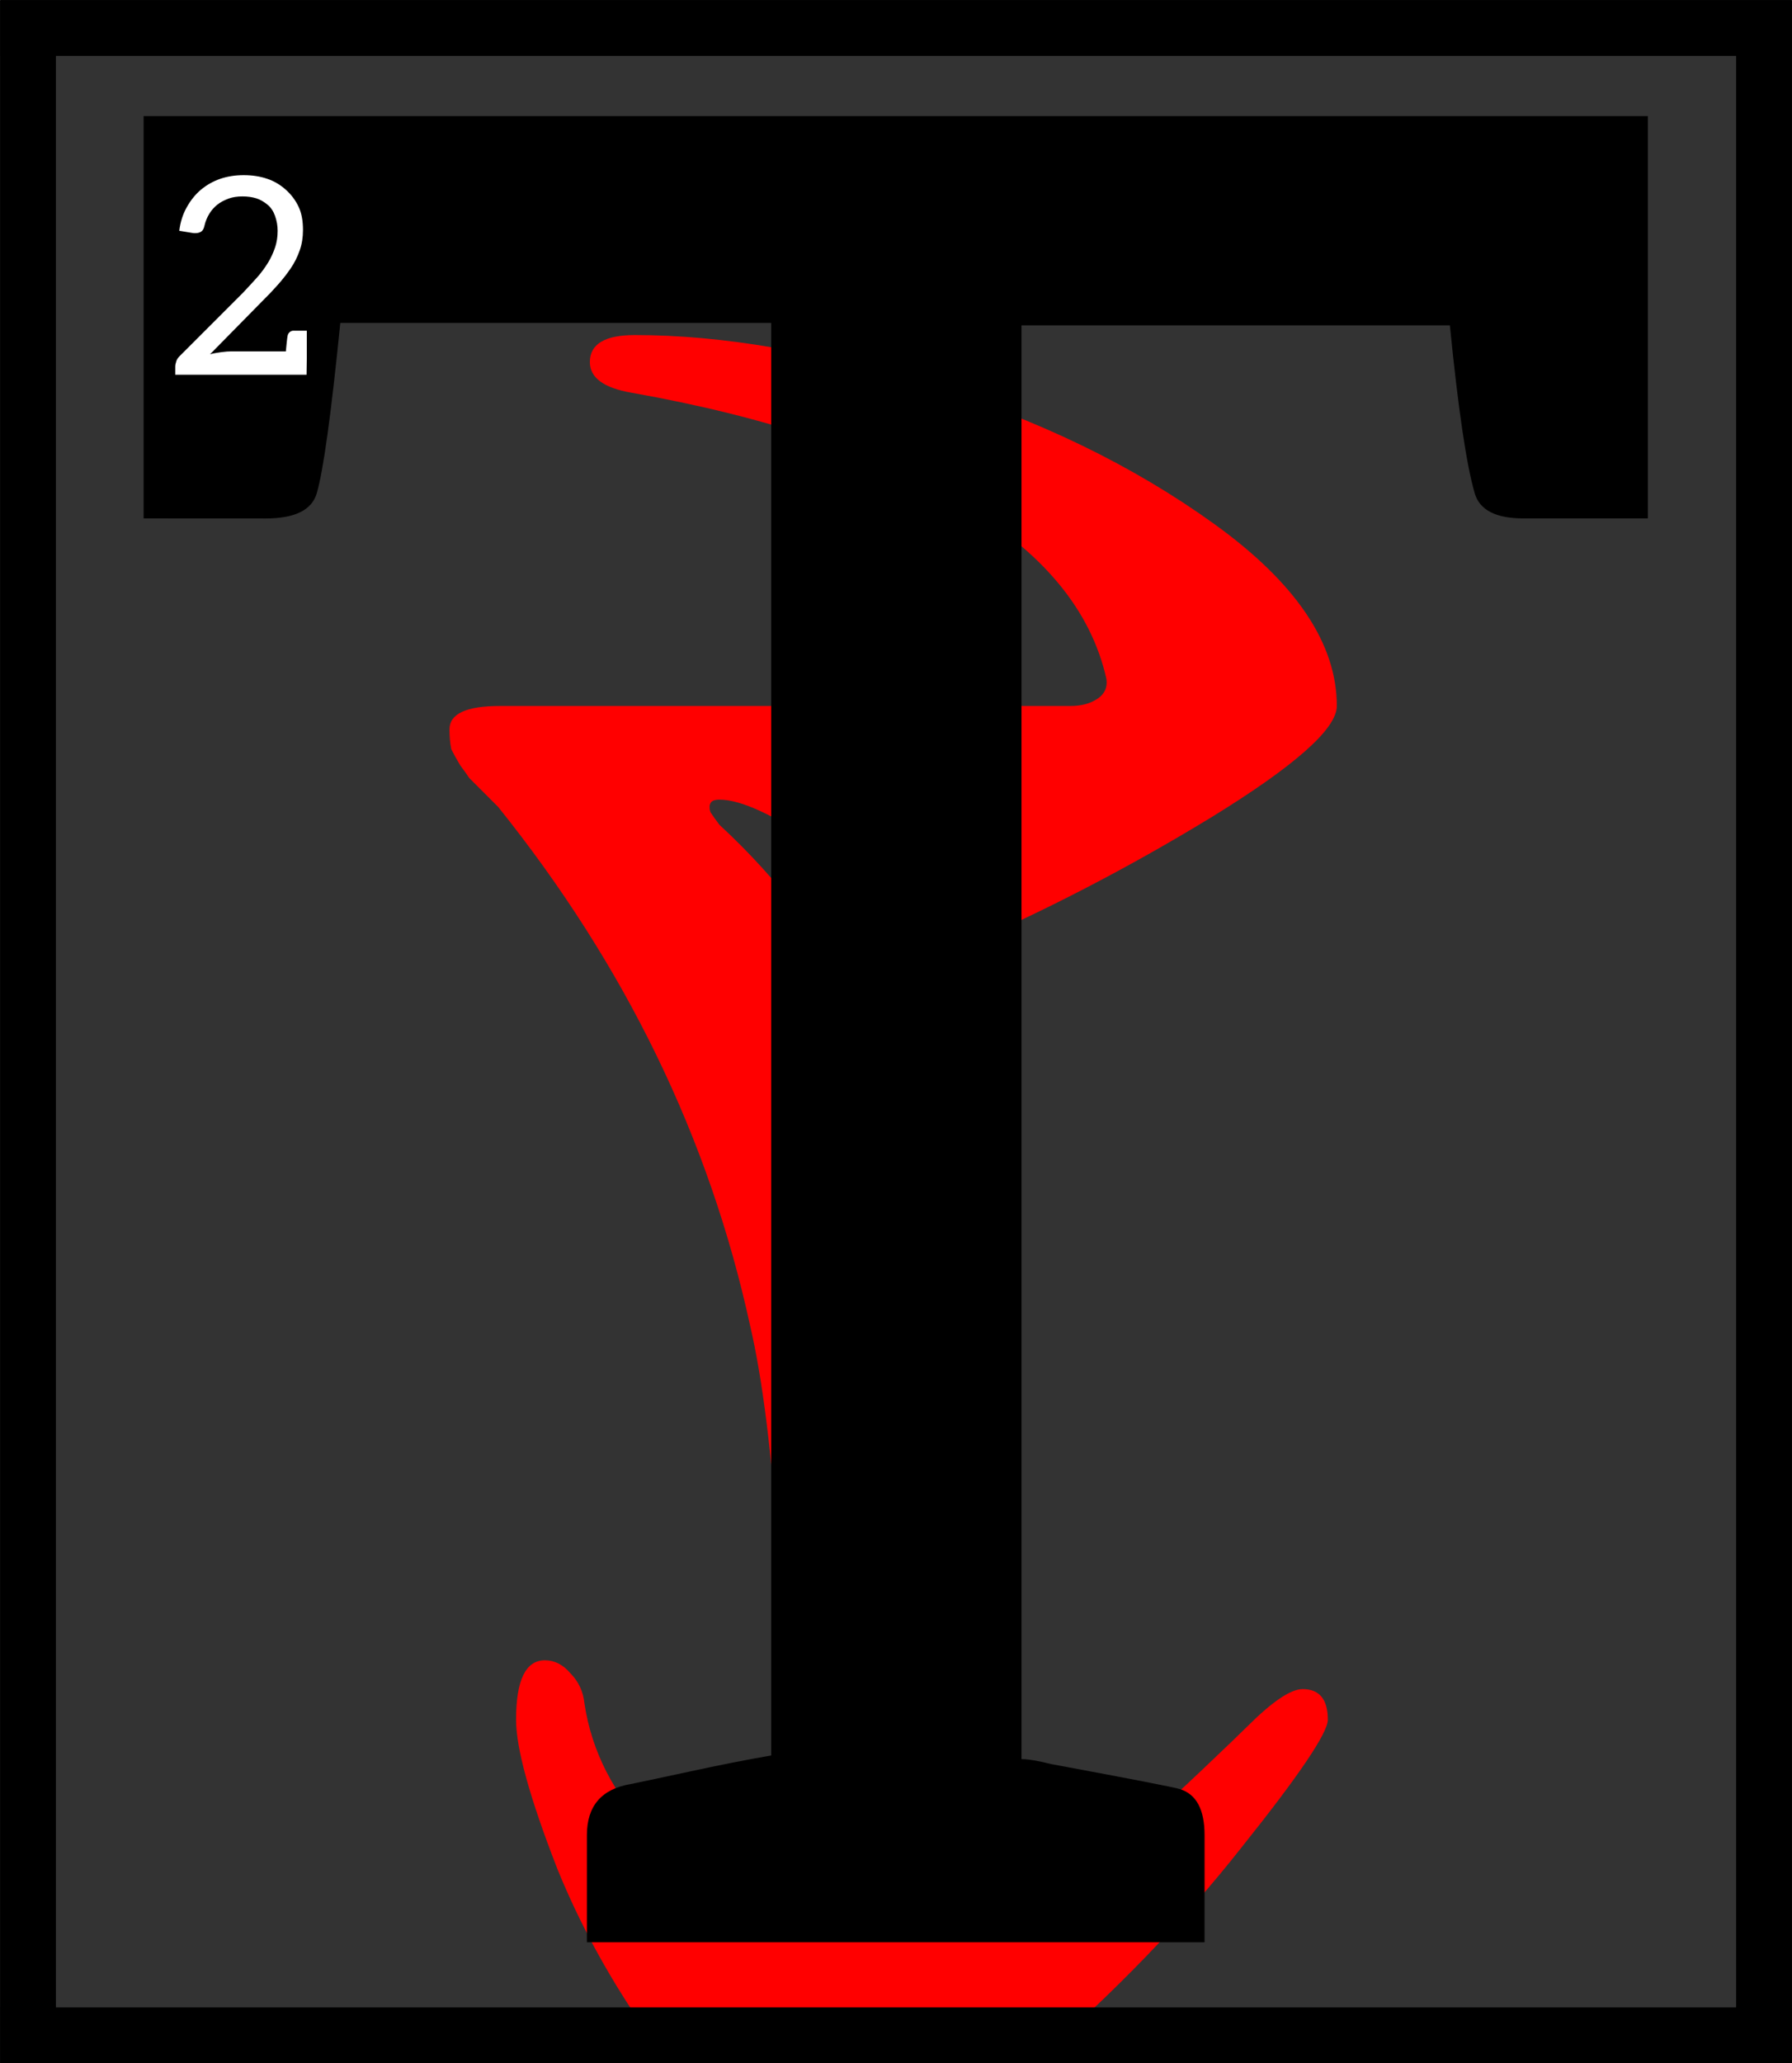 <?xml version="1.0" encoding="UTF-8"?>
<svg width="111.21" height="128" version="1.1" viewBox="0 0 29.423 33.867" xmlns="http://www.w3.org/2000/svg" xmlns:cc="http://creativecommons.org/ns#" xmlns:dc="http://purl.org/dc/elements/1.1/" xmlns:rdf="http://www.w3.org/1999/02/22-rdf-syntax-ns#">
 <rect x="0" y="0" width="29.423" height="33.867" fill="#333333" stroke="none"/>
 <title>Letter T Initial</title>
 <defs>
  <clipPath id="clip_path_1">
   <path d="m0 0h15849v23495h-15849z"/>
  </clipPath>
 </defs>
 <g transform="translate(-16.282 -20.108)">
  <g transform="matrix(.013 0 0 .013 .019 -191.15)" clip-path="url(#clip_path_1)">
   <g class="TextShape" aria-label="T">
    <path d="m1882.3 17142h720.68q20.461 0 34.102-9.093 13.641-9.094 11.367-25.008-29.555-131.86-186.42-222.8-156.87-93.211-413.77-138.68-52.289-9.094-52.289-38.648 0-34.102 56.836-34.102 165.96 0 370.57 63.656 206.88 63.657 361.48 175.06 154.59 111.4 154.59 229.62 0 43.196-159.14 140.95-156.87 95.485-320.55 165.96-29.555 13.641-50.016-15.914-36.375-54.562-122.77-113.67-86.391-59.109-127.31-59.109-9.094 0-11.367 4.547-2.273 4.547 0 11.367 4.547 6.82 11.367 15.914 113.67 104.58 193.24 254.62 79.57 147.77 79.57 297.82 0 450.14-90.938 836.62h31.828q38.648 0 75.023-6.82 36.375-4.547 61.383-11.367 25.008-4.547 59.109-25.008 34.102-18.187 47.742-25.008 15.914-6.82 52.289-38.648 36.375-29.555 45.469-38.649 11.367-9.093 54.562-50.015 45.469-43.195 56.836-54.563 47.742-47.742 70.477-47.742 31.828 0 31.828 38.649 0 25.007-109.12 161.41-109.12 138.68-265.99 275.09-156.87 138.68-256.9 138.68-90.938 0-188.7-127.31-97.758-125.04-152.32-259.17-52.289-134.13-52.289-188.7 0-75.024 36.375-75.024 18.188 0 31.828 15.914 15.914 15.914 18.188 38.649 13.641 90.937 84.117 163.69t172.78 100.03q0-536.53-47.742-741.14-77.297-354.66-318.28-654.75-6.82-6.821-18.188-18.188t-18.188-18.187q-4.547-6.821-11.367-15.914-6.82-11.367-11.367-20.461-2.273-11.367-2.273-25.008 0-29.555 63.656-29.555z" fill="#f00"/>
   </g>
  </g>
  <g class="TextShape" stroke-width=".013" aria-label="T">
   <path d="m18.639 28.617v-6.604h24.7v6.604h-2.045q-0.675 0-0.797-0.409-0.204-0.695-0.409-2.76h-7.034v23.534q0.164 0 0.491 0.082 1.983 0.368 2.106 0.409 0.409 0.123 0.409 0.757v1.758h-10.142v-1.758q0-0.716 0.716-0.838 0.204-0.041 0.961-0.204 0.757-0.164 1.349-0.266v-23.514h-7.075q-0.225 2.249-0.388 2.801-0.123 0.409-0.838 0.409z"/>
  </g>
  <g fill="none" stroke="#000" stroke-linejoin="round" stroke-width=".917">
   <path d="m16.289 20.567h29.411"/>
   <path d="m45.247 20.115v33.854"/>
   <path d="m45.699 53.516h-29.411"/>
   <path d="m16.741 53.969v-33.854"/>
  </g>
  <g stroke-width=".265" aria-label="2">
   <path d="m19.159 26.259v-0.135q0-0.037 0.018-0.09 0.013-0.04 0.055-0.082l1.038-1.038q0.121-0.128 0.234-0.254 0.095-0.106 0.181-0.245 0.068-0.112 0.115-0.251 0.04-0.123 0.04-0.267 0-0.128-0.044-0.249-0.042-0.115-0.123-0.181-0.095-0.077-0.185-0.104-0.101-0.031-0.225-0.031-0.13 0-0.227 0.035-0.112 0.042-0.185 0.099-0.082 0.066-0.135 0.154-0.053 0.088-0.077 0.19-0.015 0.073-0.053 0.099-0.04 0.026-0.099 0.026h-0.02q-0.004 0-0.015-0.002-0.011-0.002-0.015-0.002l-0.212-0.035q0.026-0.218 0.126-0.392 0.095-0.168 0.227-0.28 0.141-0.119 0.32-0.181 0.176-0.06 0.384-0.06 0.214 0 0.388 0.06 0.17 0.057 0.306 0.181 0.135 0.121 0.209 0.28 0.071 0.15 0.071 0.379 0 0.183-0.053 0.333-0.057 0.163-0.146 0.293-0.097 0.143-0.216 0.276-0.121 0.137-0.258 0.271l-0.853 0.867q0.071-0.02 0.185-0.035 0.095-0.013 0.176-0.013h0.884q0.004-0.055 0.011-0.115 0.007-0.062 0.011-0.099 0.007-0.037 0.007-0.044 0.007-0.033 0.033-0.057 0.029-0.024 0.062-0.024h0.22v0.443l-0.004 0.28z" fill="#fff" stroke-width=".265"/>
  </g>
 </g>
</svg>
